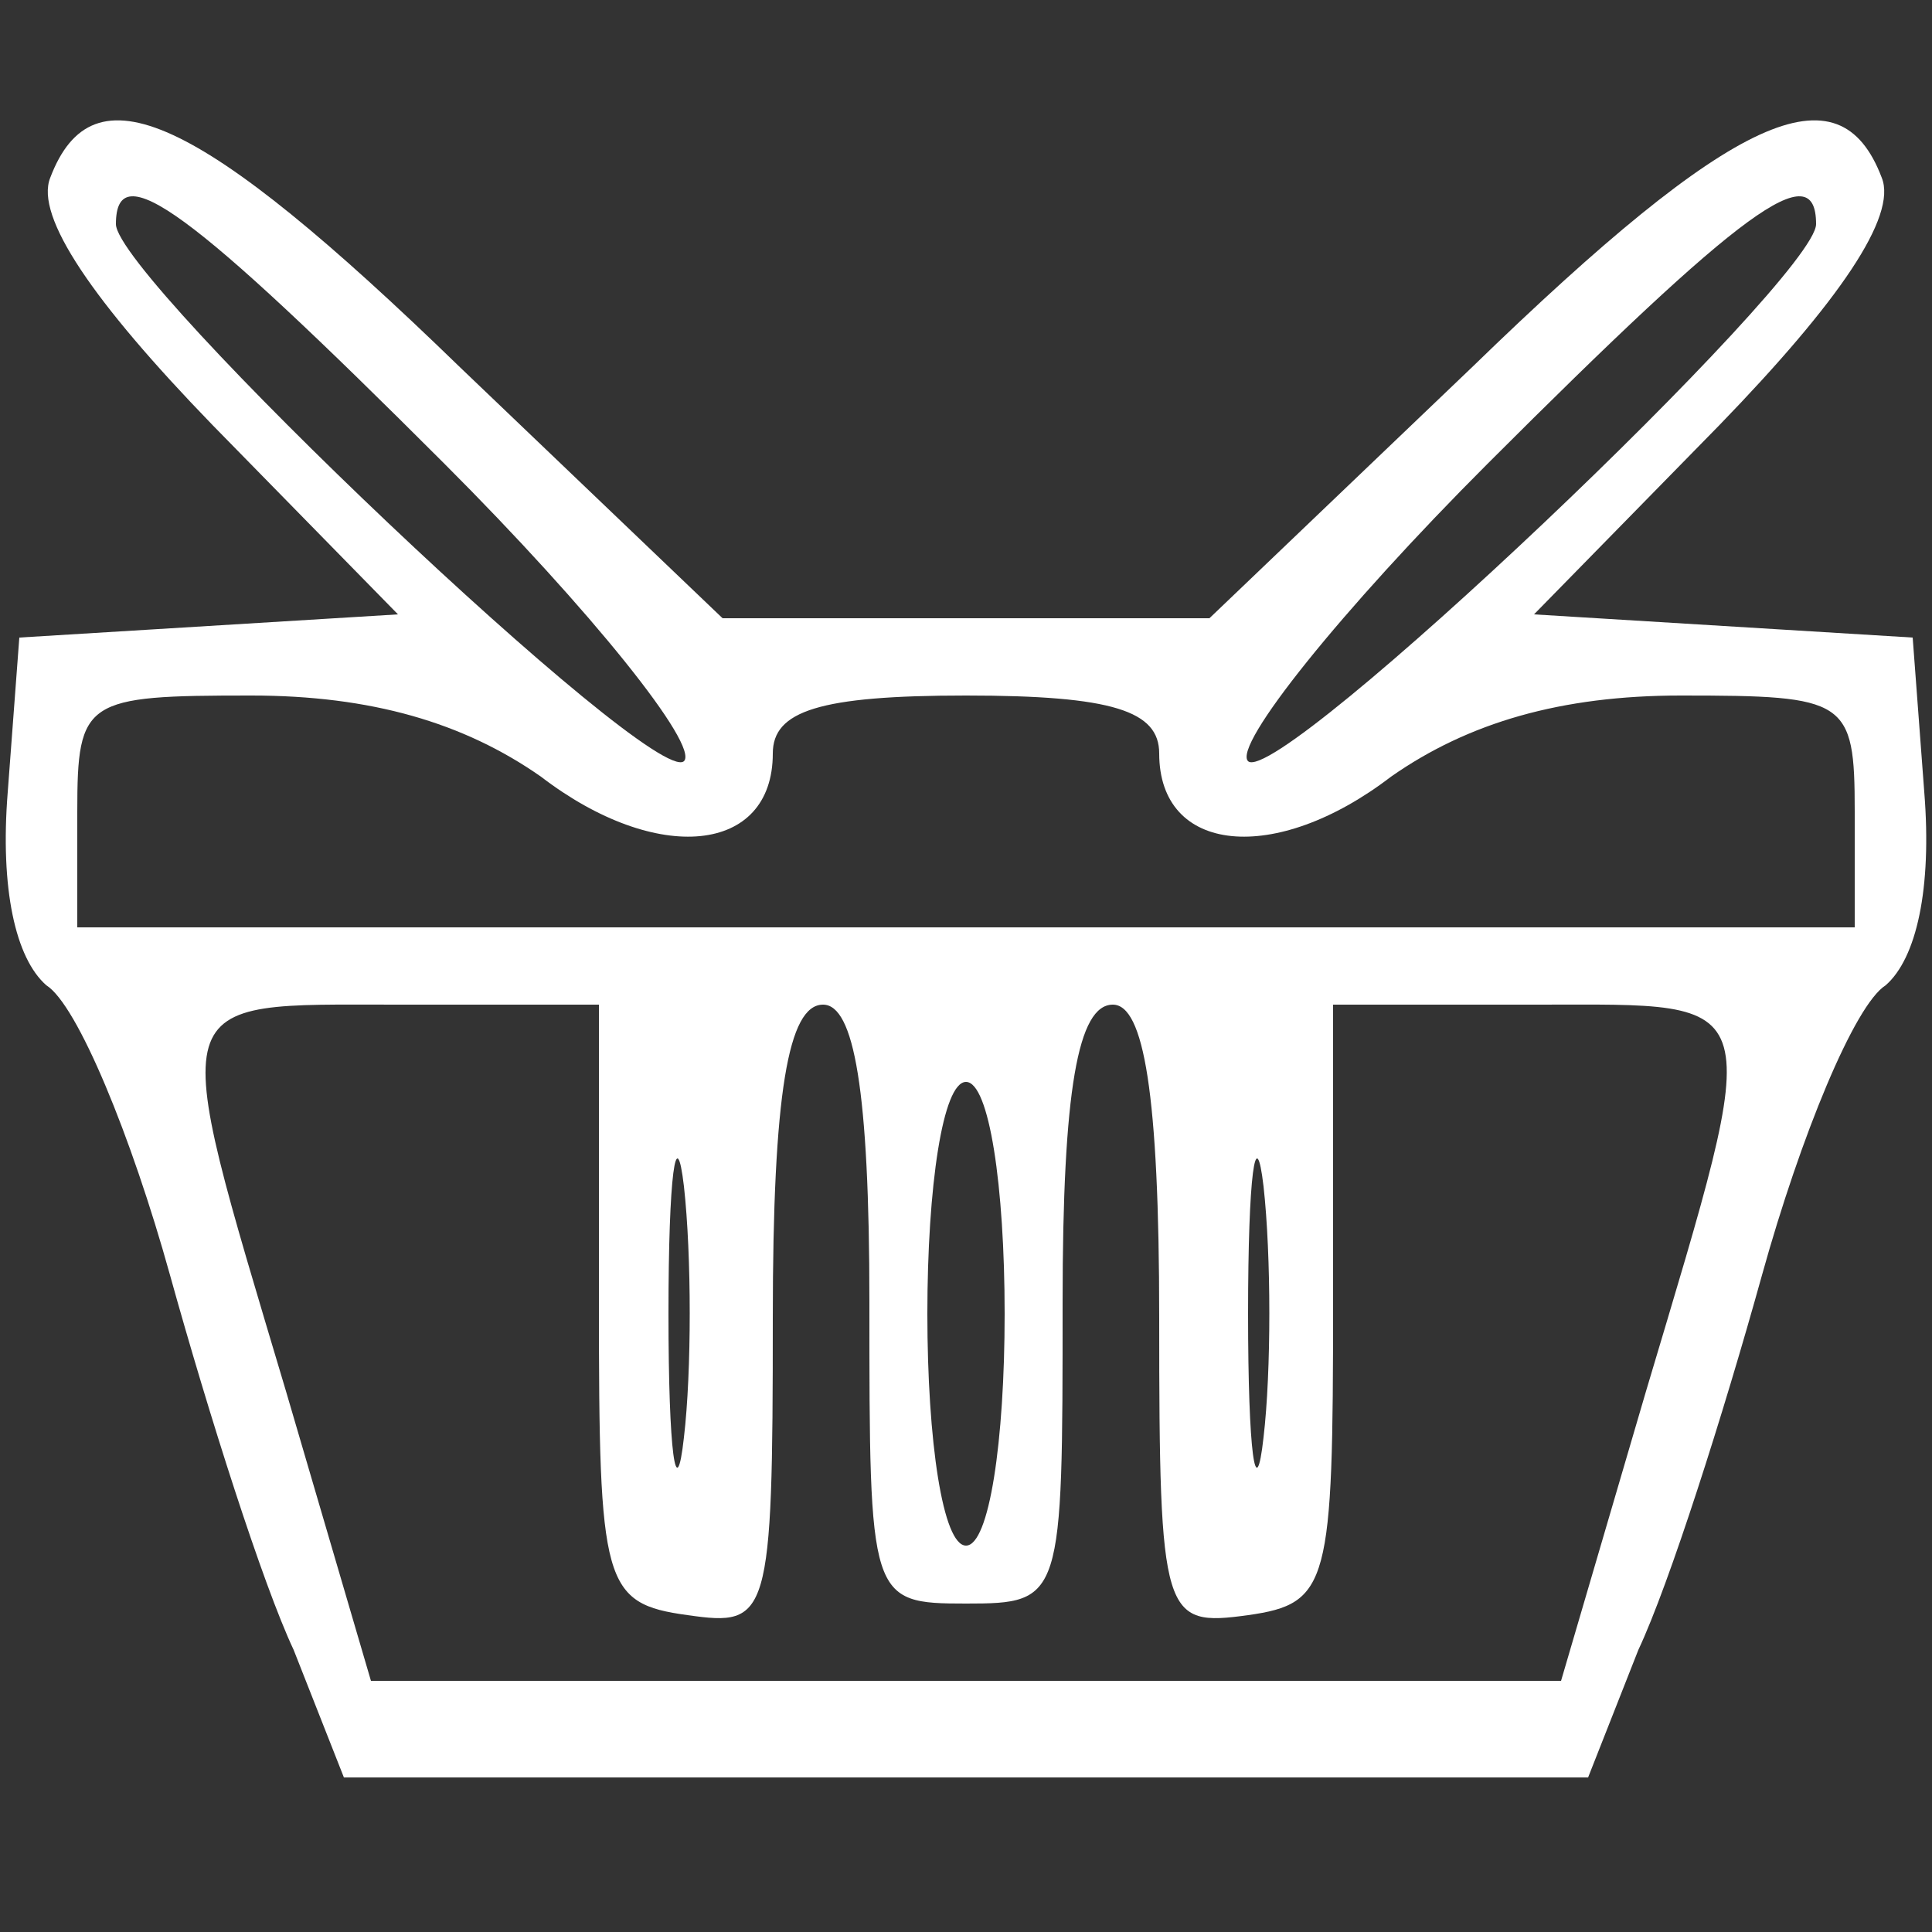 <?xml version="1.0" standalone="no"?>
<!DOCTYPE svg PUBLIC "-//W3C//DTD SVG 20010904//EN"
 "http://www.w3.org/TR/2001/REC-SVG-20010904/DTD/svg10.dtd">
<svg version="1.0" xmlns="http://www.w3.org/2000/svg"
 width="50pt" height="50pt" viewBox="0 0 50 50"
 preserveAspectRatio="xMidYMid meet">

<rect x="0" y="0" width="50" height="50" fill="#333333" stroke="none"/>

<g transform="translate(0,50) scale(0.1,-0.1)"
fill="#fff" stroke="none">
<path d="M13 454 c-4 -10 11 -32 42 -64 l48 -49 -49 -3 -49 -3 -3 -40 c-2 -25
2 -43 10 -50 8 -5 22 -39 32 -75 10 -36 24 -80 32 -97 l13 -33 161 0 161 0 13
33 c8 17 22 61 32 97 10 36 24 70 32 75 8 7 12 25 10 50 l-3 40 -49 3 -49 3
48 49 c31 32 46 54 42 64 -11 29 -38 17 -106 -49 l-68 -65 -63 0 -63 0 -68 65
c-68 66 -95 78 -106 49z m102 -74 c38 -38 66 -73 62 -77 -8 -7 -147 125 -147
139 0 18 19 4 85 -62z m355 62 c0 -14 -139 -146 -147 -139 -4 4 24 39 62 77
66 66 85 80 85 62z m-330 -143 c30 -23 60 -20 60 6 0 11 12 15 50 15 38 0 50
-4 50 -15 0 -26 30 -29 60 -6 20 14 44 21 75 21 43 0 45 -1 45 -30 l0 -30
-230 0 -230 0 0 30 c0 29 2 30 45 30 31 0 55 -7 75 -21z m15 -136 c0 -73 1
-78 23 -81 21 -3 22 -1 22 77 0 58 4 81 13 81 8 0 12 -22 12 -77 0 -77 0 -78
25 -78 25 0 25 1 25 78 0 55 4 77 13 77 8 0 12 -23 12 -81 0 -78 1 -80 23 -77
21 3 22 8 22 81 l0 77 53 0 c60 0 59 4 28 -100 l-22 -75 -154 0 -154 0 -22 75
c-31 104 -32 100 29 100 l52 0 0 -77z m22 -35 c-2 -18 -4 -4 -4 32 0 36 2 50
4 33 2 -18 2 -48 0 -65z m83 32 c0 -33 -4 -60 -10 -60 -6 0 -10 27 -10 60 0
33 4 60 10 60 6 0 10 -27 10 -60z m67 -32 c-2 -18 -4 -4 -4 32 0 36 2 50 4 33
2 -18 2 -48 0 -65z"/>
</g>
</svg>
